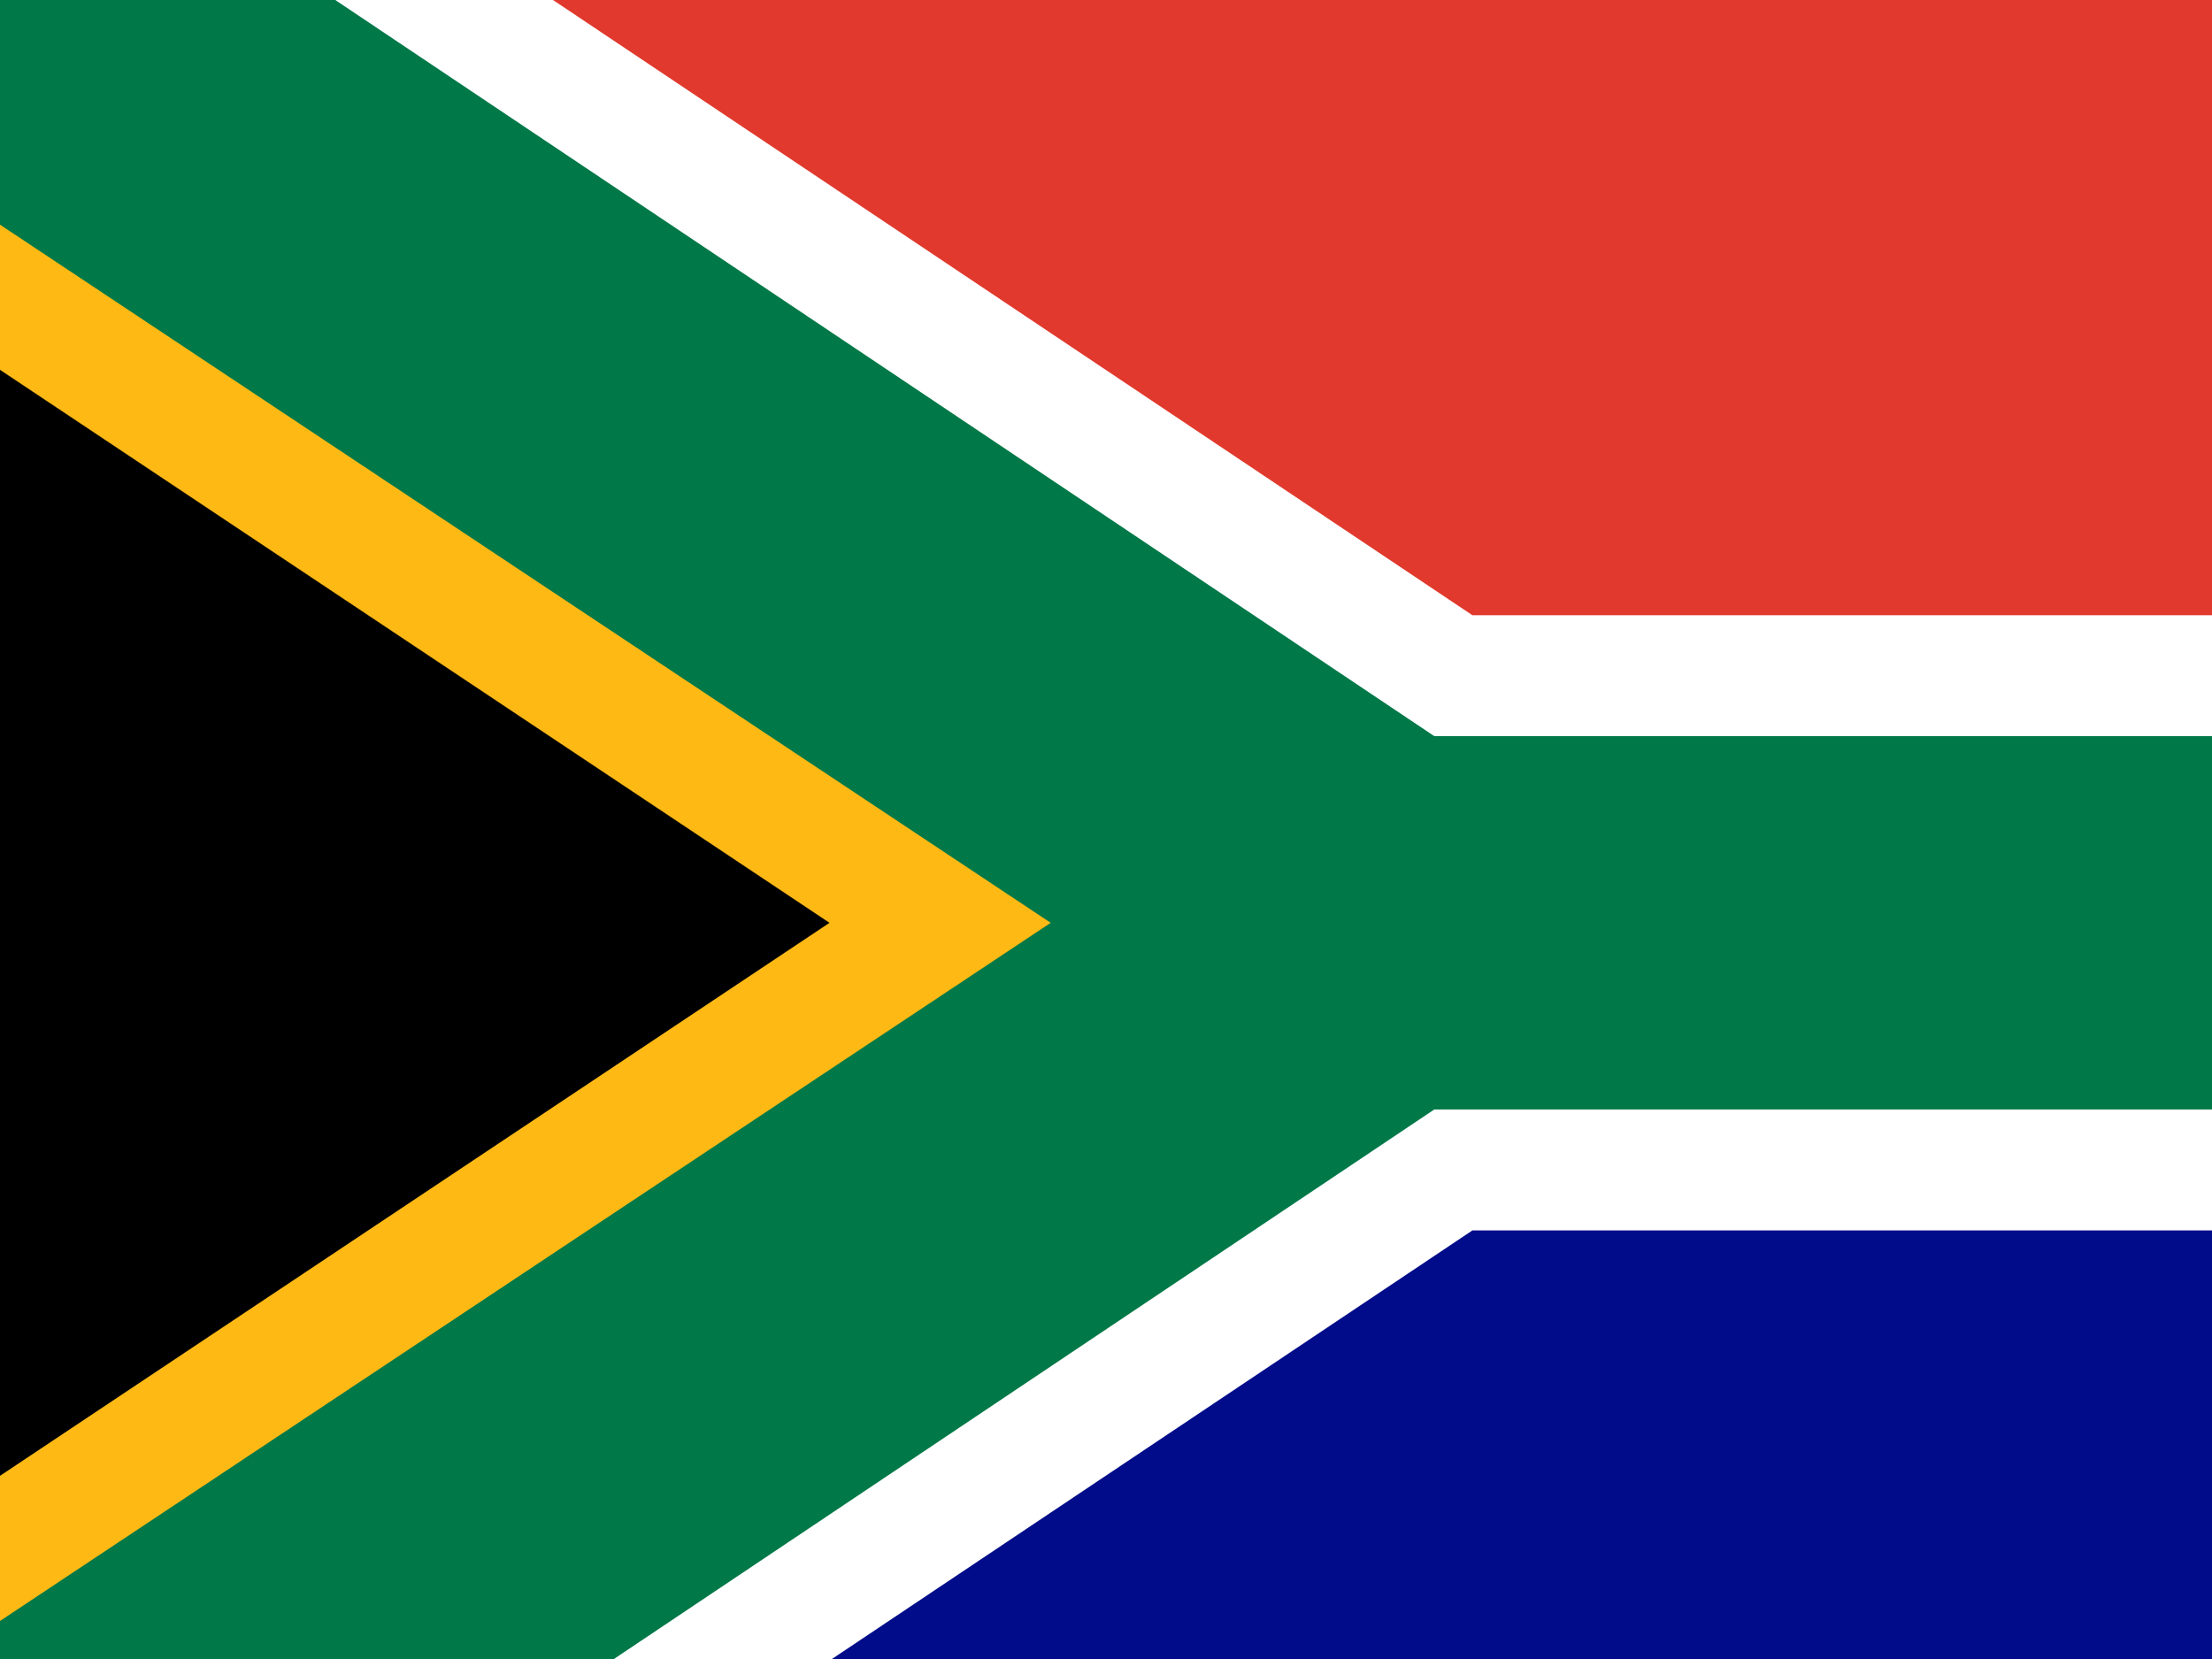 <svg xmlns="http://www.w3.org/2000/svg" id="flag-icon-css-af" viewBox="0 0 640 480">
  <rect x="0" y="0" width="100%" height="100%" fill="#000C8A"/>
  <rect x="0" y="0" width="100%" height="50%" fill="#E1392D"/>
  <path d="M 0,0 l 160,0 l 266,178 l 374,0 l 0,178 l -374,0 l -266,178 l -160,0 z" fill="#FFFFFF"/>
  <path d="M 0,0 l 97 ,0 l 318,213 l 385,0 l 0,108 l -385,0 l -318,213 l -97,0 z" fill="#007847"/>
  <path d="M 0,65 l 304,202 l -304,202 z" fill="#FFB915"/>
  <path d="M 0,107 l 240,160 l -240,160 z" fill="#000000"/>
</svg>